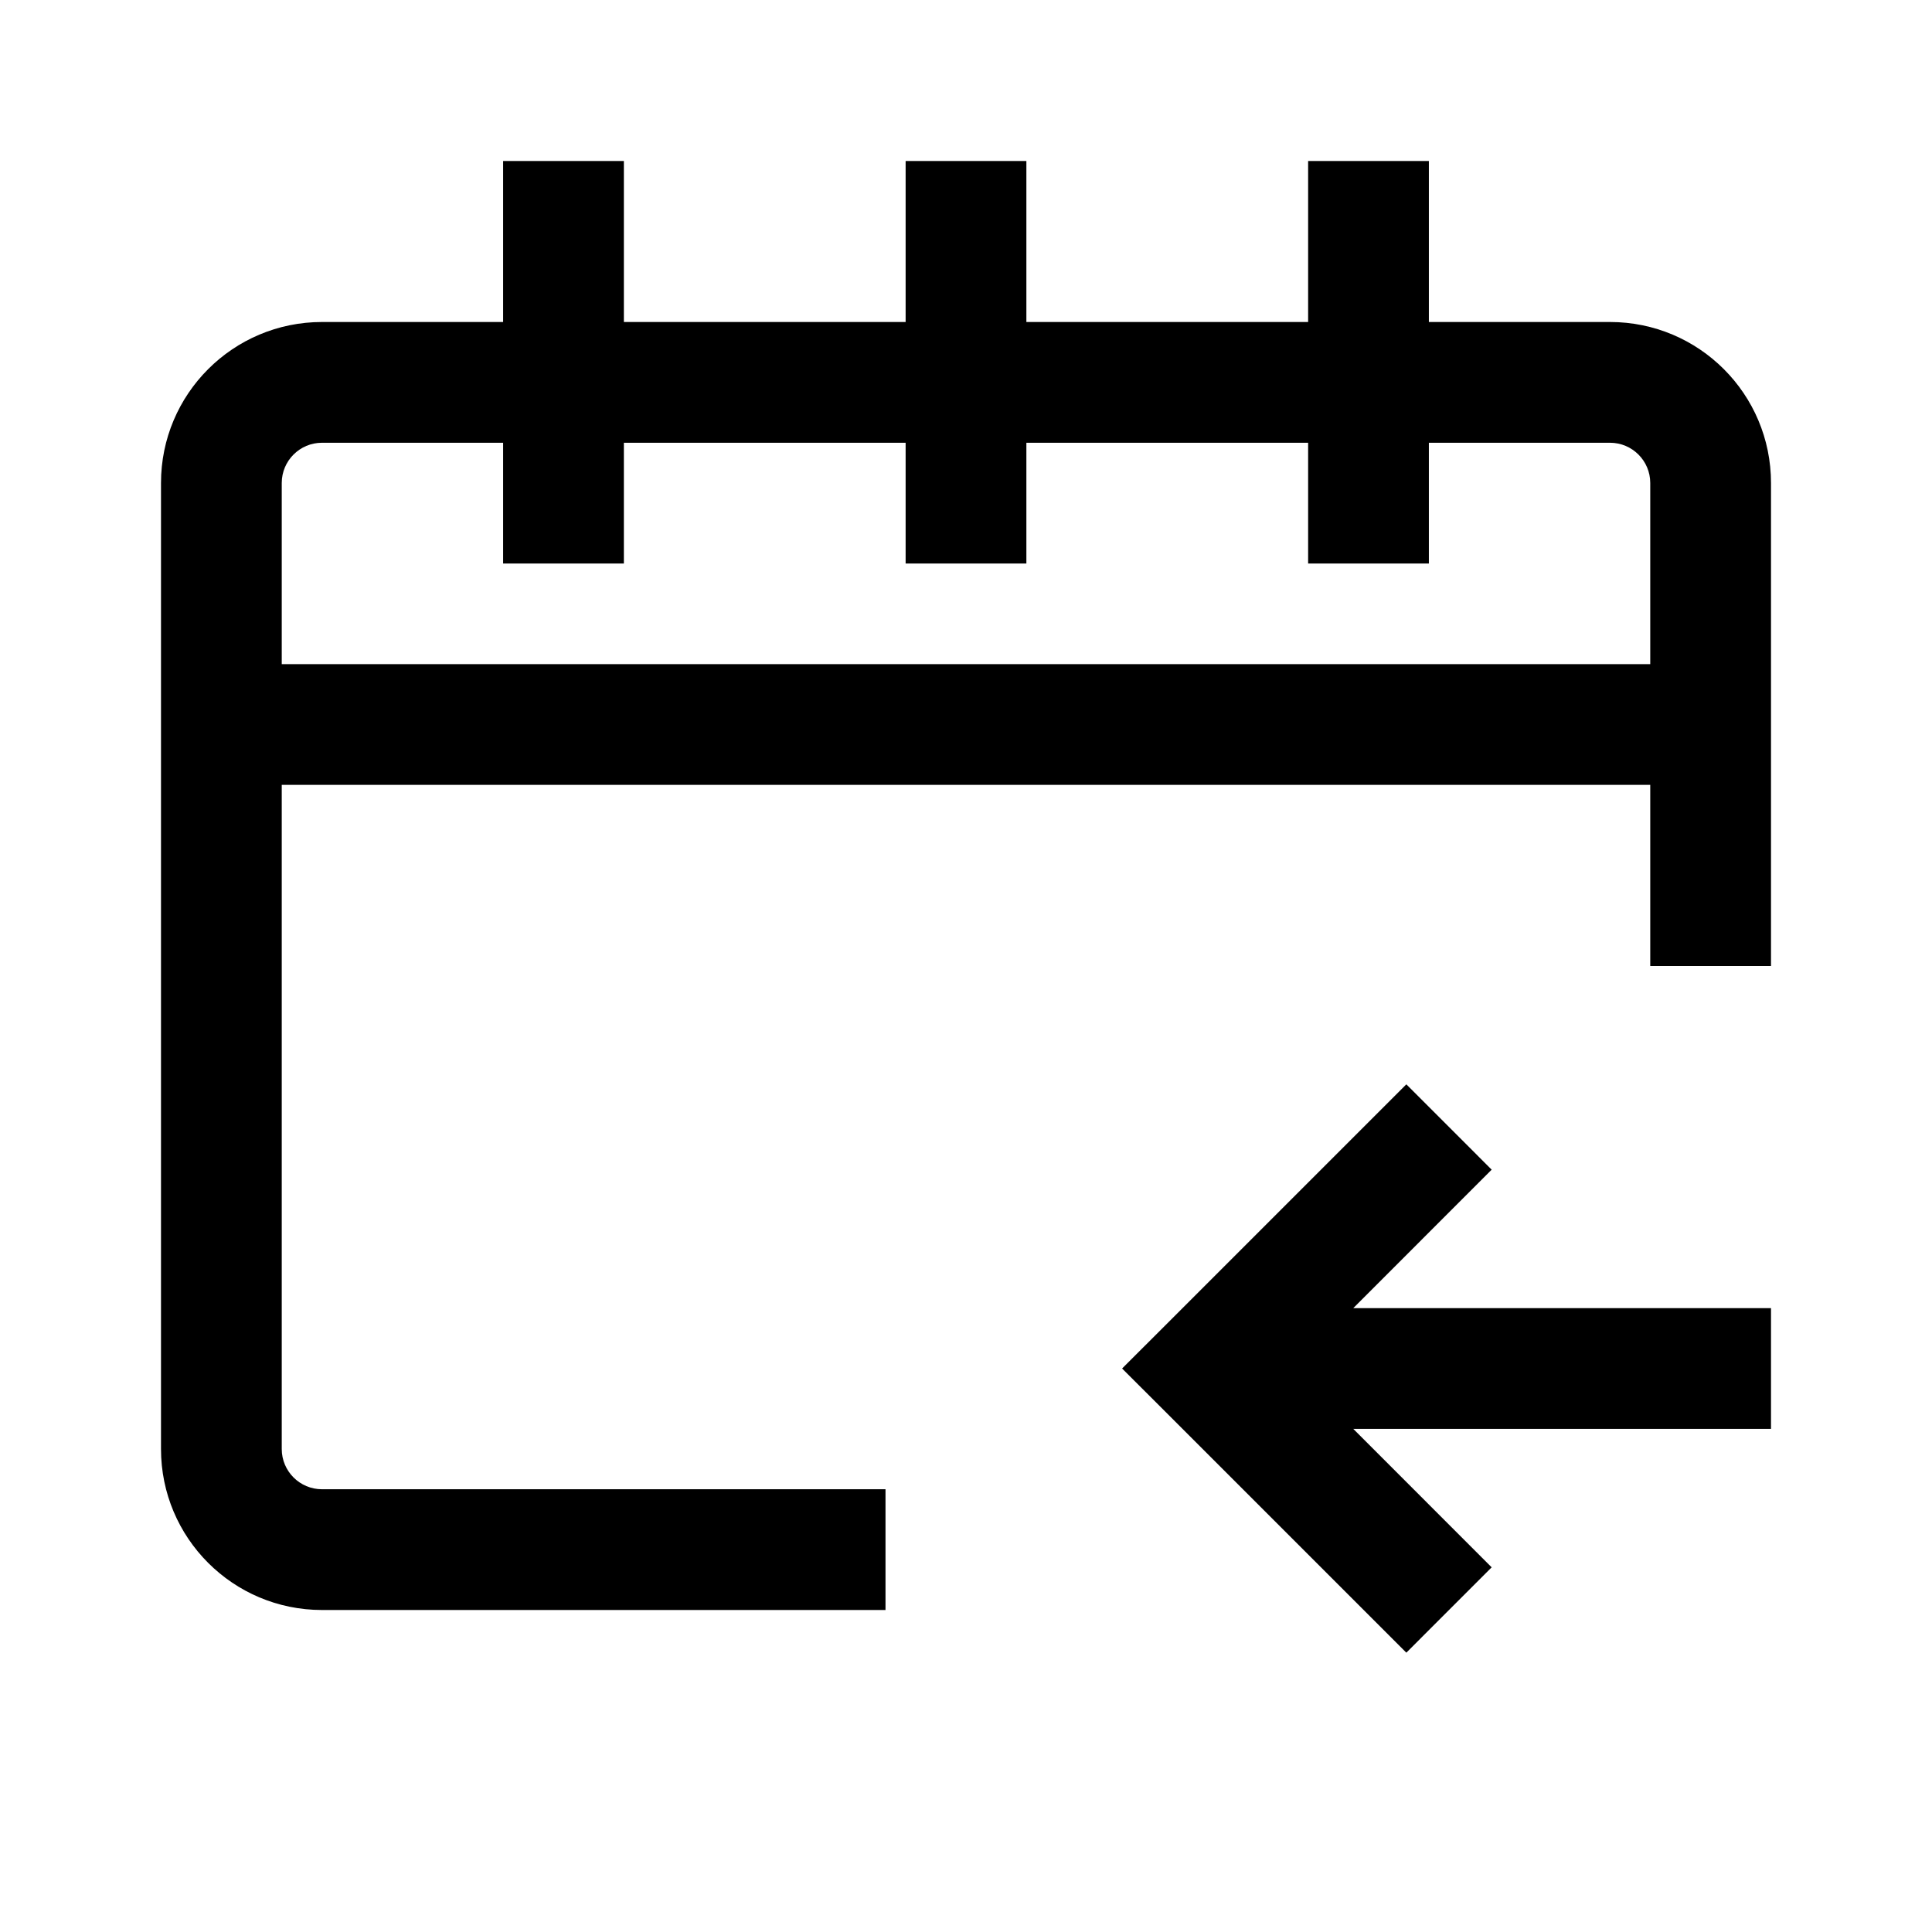 <svg class="iconigniter" width="24" height="24" viewBox="0 0 24 24" fill="currentColor"  xmlns="http://www.w3.org/2000/svg">
<path fill-rule="evenodd" clip-rule="evenodd" d="M6.25 7V5.5H4C3.724 5.5 3.5 5.724 3.5 6V8.25H20.5V6C20.5 5.724 20.276 5.5 20 5.5H17.75V7H16.25V5.5H12.75V7H11.25V5.5H7.75V7H6.25ZM3.5 18V9.75H20.5V12H22V6C22 4.895 21.105 4 20 4H17.75V2H16.25V4H12.75V2H11.25V4H7.75V2H6.25V4H4C2.895 4 2 4.895 2 6V18C2 19.105 2.895 20 4 20H11V18.5H4C3.724 18.5 3.5 18.276 3.5 18ZM22 17.75H16.811L18.53 19.47L17.47 20.53L14.47 17.53L13.939 17L14.47 16.47L17.47 13.47L18.53 14.53L16.811 16.25H22V17.75Z" />
</svg>

